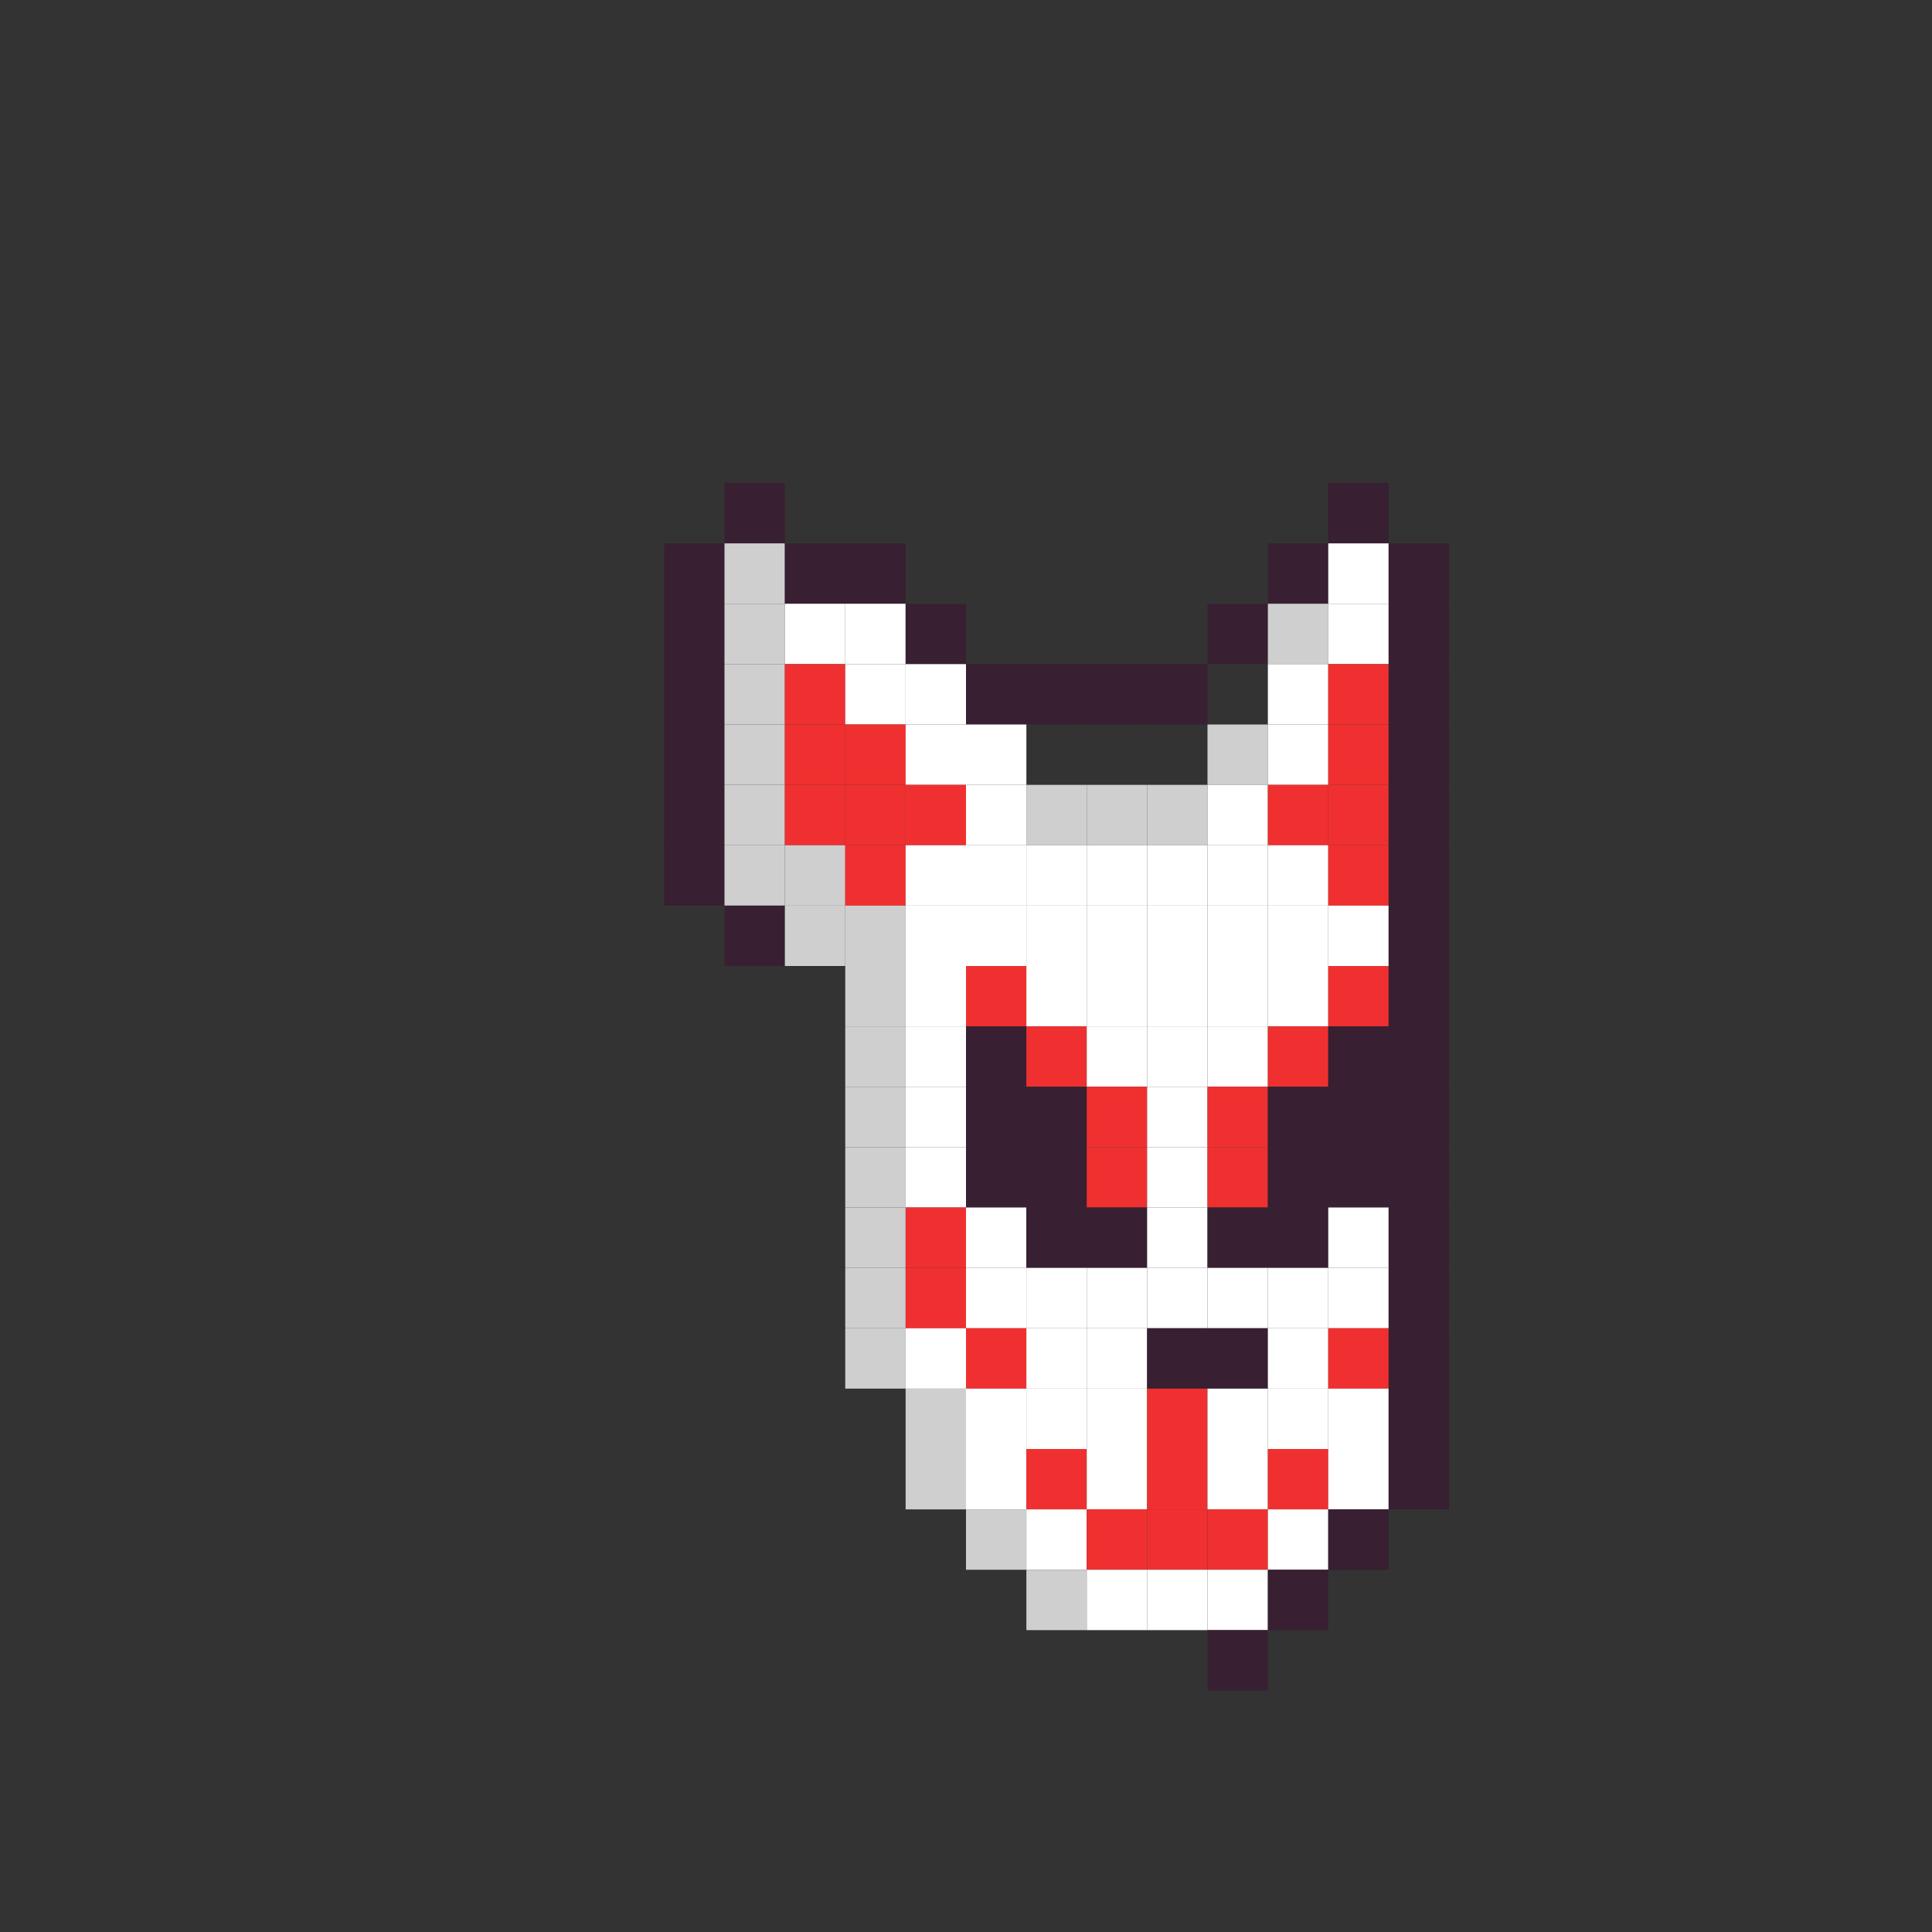 <svg width="1120" height="1120" viewBox="0 0 1120 1120" fill="none" xmlns="http://www.w3.org/2000/svg">
<rect x="0" y="0" width="1120" height="1120" fill="#333333" stroke="none"/>
<rect x="420" y="280" width="35" height="35" fill="#381F31"/>
<rect x="770" y="280" width="35" height="35" fill="#381F31"/>
<rect x="385" y="315" width="35" height="35" fill="#381F31"/>
<rect x="420" y="315" width="35" height="35" fill="#CFCFCF"/>
<rect x="455" y="315" width="35" height="35" fill="#381F31"/>
<rect x="490" y="315" width="35" height="35" fill="#381F31"/>
<rect x="735" y="315" width="35" height="35" fill="#381F31"/>
<rect x="770" y="315" width="35" height="35" fill="white"/>
<rect x="805" y="315" width="35" height="35" fill="#381F31"/>
<rect x="385" y="350" width="35" height="35" fill="#381F31"/>
<rect x="420" y="350" width="35" height="35" fill="#CFCFCF"/>
<rect x="455" y="350" width="35" height="35" fill="white"/>
<rect x="490" y="350" width="35" height="35" fill="white"/>
<rect x="525" y="350" width="35" height="35" fill="#381F31"/>
<rect x="700" y="350" width="35" height="35" fill="#381F31"/>
<rect x="735" y="350" width="35" height="35" fill="#CFCFCF"/>
<rect x="770" y="350" width="35" height="35" fill="white"/>
<rect x="805" y="350" width="35" height="35" fill="#381F31"/>
<rect x="385" y="385" width="35" height="35" fill="#381F31"/>
<rect x="420" y="385" width="35" height="35" fill="#CFCFCF"/>
<rect x="455" y="385" width="35" height="35" fill="#F03030"/>
<rect x="490" y="385" width="35" height="35" fill="white"/>
<rect x="525" y="385" width="35" height="35" fill="white"/>
<rect x="560" y="385" width="35" height="35" fill="#381F31"/>
<rect x="595" y="385" width="35" height="35" fill="#381F31"/>
<rect x="630" y="385" width="35" height="35" fill="#381F31"/>
<rect x="665" y="385" width="35" height="35" fill="#381F31"/>
<rect x="735" y="385" width="35" height="35" fill="white"/>
<rect x="770" y="385" width="35" height="35" fill="#F03030"/>
<rect x="805" y="385" width="35" height="35" fill="#381F31"/>
<rect x="385" y="420" width="35" height="35" fill="#381F31"/>
<rect x="420" y="420" width="35" height="35" fill="#CFCFCF"/>
<rect x="455" y="420" width="35" height="35" fill="#F03030"/>
<rect x="490" y="420" width="35" height="35" fill="#F03030"/>
<rect x="525" y="420" width="35" height="35" fill="white"/>
<rect x="560" y="420" width="35" height="35" fill="white"/>
<rect x="700" y="420" width="35" height="35" fill="#CFCFCF"/>
<rect x="735" y="420" width="35" height="35" fill="white"/>
<rect x="770" y="420" width="35" height="35" fill="#F03030"/>
<rect x="805" y="420" width="35" height="35" fill="#381F31"/>
<rect x="385" y="455" width="35" height="35" fill="#381F31"/>
<rect x="420" y="455" width="35" height="35" fill="#CFCFCF"/>
<rect x="455" y="455" width="35" height="35" fill="#F03030"/>
<rect x="490" y="455" width="35" height="35" fill="#F03030"/>
<rect x="525" y="455" width="35" height="35" fill="#F03030"/>
<rect x="560" y="455" width="35" height="35" fill="white"/>
<rect x="595" y="455" width="35" height="35" fill="#CFCFCF"/>
<rect x="630" y="455" width="35" height="35" fill="#CFCFCF"/>
<rect x="665" y="455" width="35" height="35" fill="#CFCFCF"/>
<rect x="700" y="455" width="35" height="35" fill="white"/>
<rect x="735" y="455" width="35" height="35" fill="#F03030"/>
<rect x="770" y="455" width="35" height="35" fill="#F03030"/>
<rect x="805" y="455" width="35" height="35" fill="#381F31"/>
<rect x="385" y="490" width="35" height="35" fill="#381F31"/>
<rect x="420" y="490" width="35" height="35" fill="#CFCFCF"/>
<rect x="455" y="490" width="35" height="35" fill="#CFCFCF"/>
<rect x="490" y="490" width="35" height="35" fill="#F03030"/>
<rect x="525" y="490" width="35" height="35" fill="white"/>
<rect x="560" y="490" width="35" height="35" fill="white"/>
<rect x="595" y="490" width="35" height="35" fill="white"/>
<rect x="630" y="490" width="35" height="35" fill="white"/>
<rect x="665" y="490" width="35" height="35" fill="white"/>
<rect x="700" y="490" width="35" height="35" fill="white"/>
<rect x="735" y="490" width="35" height="35" fill="white"/>
<rect x="770" y="490" width="35" height="35" fill="#F03030"/>
<rect x="805" y="490" width="35" height="35" fill="#381F31"/>
<rect x="420" y="525" width="35" height="35" fill="#381F31"/>
<rect x="455" y="525" width="35" height="35" fill="#CFCFCF"/>
<rect x="490" y="525" width="35" height="35" fill="#CFCFCF"/>
<rect x="525" y="525" width="35" height="35" fill="white"/>
<rect x="560" y="525" width="35" height="35" fill="white"/>
<rect x="595" y="525" width="35" height="35" fill="white"/>
<rect x="630" y="525" width="35" height="35" fill="white"/>
<rect x="665" y="525" width="35" height="35" fill="white"/>
<rect x="700" y="525" width="35" height="35" fill="white"/>
<rect x="735" y="525" width="35" height="35" fill="white"/>
<rect x="770" y="525" width="35" height="35" fill="white"/>
<rect x="805" y="525" width="35" height="35" fill="#381F31"/>
<rect x="490" y="560" width="35" height="35" fill="#CFCFCF"/>
<rect x="525" y="560" width="35" height="35" fill="white"/>
<rect x="560" y="560" width="35" height="35" fill="#F03030"/>
<rect x="595" y="560" width="35" height="35" fill="white"/>
<rect x="630" y="560" width="35" height="35" fill="white"/>
<rect x="665" y="560" width="35" height="35" fill="white"/>
<rect x="700" y="560" width="35" height="35" fill="white"/>
<rect x="735" y="560" width="35" height="35" fill="white"/>
<rect x="770" y="560" width="35" height="35" fill="#F03030"/>
<rect x="805" y="560" width="35" height="35" fill="#381F31"/>
<rect x="490" y="595" width="35" height="35" fill="#CFCFCF"/>
<rect x="525" y="595" width="35" height="35" fill="white"/>
<rect x="560" y="595" width="35" height="35" fill="#381F31"/>
<rect x="595" y="595" width="35" height="35" fill="#F03030"/>
<rect x="630" y="595" width="35" height="35" fill="white"/>
<rect x="665" y="595" width="35" height="35" fill="white"/>
<rect x="700" y="595" width="35" height="35" fill="white"/>
<rect x="735" y="595" width="35" height="35" fill="#F03030"/>
<rect x="770" y="595" width="35" height="35" fill="#381F31"/>
<rect x="805" y="595" width="35" height="35" fill="#381F31"/>
<rect x="490" y="630" width="35" height="35" fill="#CFCFCF"/>
<rect x="525" y="630" width="35" height="35" fill="white"/>
<rect x="560" y="630" width="35" height="35" fill="#381F31"/>
<rect x="595" y="630" width="35" height="35" fill="#381F31"/>
<rect x="630" y="630" width="35" height="35" fill="#F03030"/>
<rect x="665" y="630" width="35" height="35" fill="white"/>
<rect x="700" y="630" width="35" height="35" fill="#F03030"/>
<rect x="735" y="630" width="35" height="35" fill="#381F31"/>
<rect x="770" y="630" width="35" height="35" fill="#381F31"/>
<rect x="805" y="630" width="35" height="35" fill="#381F31"/>
<rect x="490" y="665" width="35" height="35" fill="#CFCFCF"/>
<rect x="525" y="665" width="35" height="35" fill="white"/>
<rect x="560" y="665" width="35" height="35" fill="#381F31"/>
<rect x="595" y="665" width="35" height="35" fill="#381F31"/>
<rect x="630" y="665" width="35" height="35" fill="#F03030"/>
<rect x="665" y="665" width="35" height="35" fill="white"/>
<rect x="700" y="665" width="35" height="35" fill="#F03030"/>
<rect x="735" y="665" width="35" height="35" fill="#381F31"/>
<rect x="770" y="665" width="35" height="35" fill="#381F31"/>
<rect x="805" y="665" width="35" height="35" fill="#381F31"/>
<rect x="490" y="700" width="35" height="35" fill="#CFCFCF"/>
<rect x="525" y="700" width="35" height="35" fill="#F03030"/>
<rect x="560" y="700" width="35" height="35" fill="white"/>
<rect x="595" y="700" width="35" height="35" fill="#381F31"/>
<rect x="630" y="700" width="35" height="35" fill="#381F31"/>
<rect x="665" y="700" width="35" height="35" fill="white"/>
<rect x="700" y="700" width="35" height="35" fill="#381F31"/>
<rect x="735" y="700" width="35" height="35" fill="#381F31"/>
<rect x="770" y="700" width="35" height="35" fill="white"/>
<rect x="805" y="700" width="35" height="35" fill="#381F31"/>
<rect x="490" y="735" width="35" height="35" fill="#CFCFCF"/>
<rect x="525" y="735" width="35" height="35" fill="#F03030"/>
<rect x="560" y="735" width="35" height="35" fill="white"/>
<rect x="595" y="735" width="35" height="35" fill="white"/>
<rect x="630" y="735" width="35" height="35" fill="white"/>
<rect x="665" y="735" width="35" height="35" fill="white"/>
<rect x="700" y="735" width="35" height="35" fill="white"/>
<rect x="735" y="735" width="35" height="35" fill="white"/>
<rect x="770" y="735" width="35" height="35" fill="white"/>
<rect x="805" y="735" width="35" height="35" fill="#381F31"/>
<rect x="490" y="770" width="35" height="35" fill="#CFCFCF"/>
<rect x="525" y="770" width="35" height="35" fill="white"/>
<rect x="560" y="770" width="35" height="35" fill="#F03030"/>
<rect x="595" y="770" width="35" height="35" fill="white"/>
<rect x="630" y="770" width="35" height="35" fill="white"/>
<rect x="665" y="770" width="35" height="35" fill="#381F31"/>
<rect x="700" y="770" width="35" height="35" fill="#381F31"/>
<rect x="735" y="770" width="35" height="35" fill="white"/>
<rect x="770" y="770" width="35" height="35" fill="#F03030"/>
<rect x="805" y="770" width="35" height="35" fill="#381F31"/>
<rect x="525" y="805" width="35" height="35" fill="#CFCFCF"/>
<rect x="560" y="805" width="35" height="35" fill="white"/>
<rect x="595" y="805" width="35" height="35" fill="white"/>
<rect x="630" y="805" width="35" height="35" fill="white"/>
<rect x="665" y="805" width="35" height="35" fill="#F03030"/>
<rect x="700" y="805" width="35" height="35" fill="white"/>
<rect x="735" y="805" width="35" height="35" fill="white"/>
<rect x="770" y="805" width="35" height="35" fill="white"/>
<rect x="805" y="805" width="35" height="35" fill="#381F31"/>
<rect x="525" y="840" width="35" height="35" fill="#CFCFCF"/>
<rect x="560" y="840" width="35" height="35" fill="white"/>
<rect x="595" y="840" width="35" height="35" fill="#F03030"/>
<rect x="630" y="840" width="35" height="35" fill="white"/>
<rect x="665" y="840" width="35" height="35" fill="#F03030"/>
<rect x="700" y="840" width="35" height="35" fill="white"/>
<rect x="735" y="840" width="35" height="35" fill="#F03030"/>
<rect x="770" y="840" width="35" height="35" fill="white"/>
<rect x="805" y="840" width="35" height="35" fill="#381F31"/>
<rect x="560" y="875" width="35" height="35" fill="#CFCFCF"/>
<rect x="595" y="875" width="35" height="35" fill="white"/>
<rect x="630" y="875" width="35" height="35" fill="#F03030"/>
<rect x="665" y="875" width="35" height="35" fill="#F03030"/>
<rect x="700" y="875" width="35" height="35" fill="#F03030"/>
<rect x="735" y="875" width="35" height="35" fill="white"/>
<rect x="770" y="875" width="35" height="35" fill="#381F31"/>
<rect x="595" y="910" width="35" height="35" fill="#CFCFCF"/>
<rect x="630" y="910" width="35" height="35" fill="white"/>
<rect x="665" y="910" width="35" height="35" fill="white"/>
<rect x="700" y="910" width="35" height="35" fill="white"/>
<rect x="735" y="910" width="35" height="35" fill="#381F31"/>
<rect x="700" y="945" width="35" height="35" fill="#381F31"/>
</svg>
